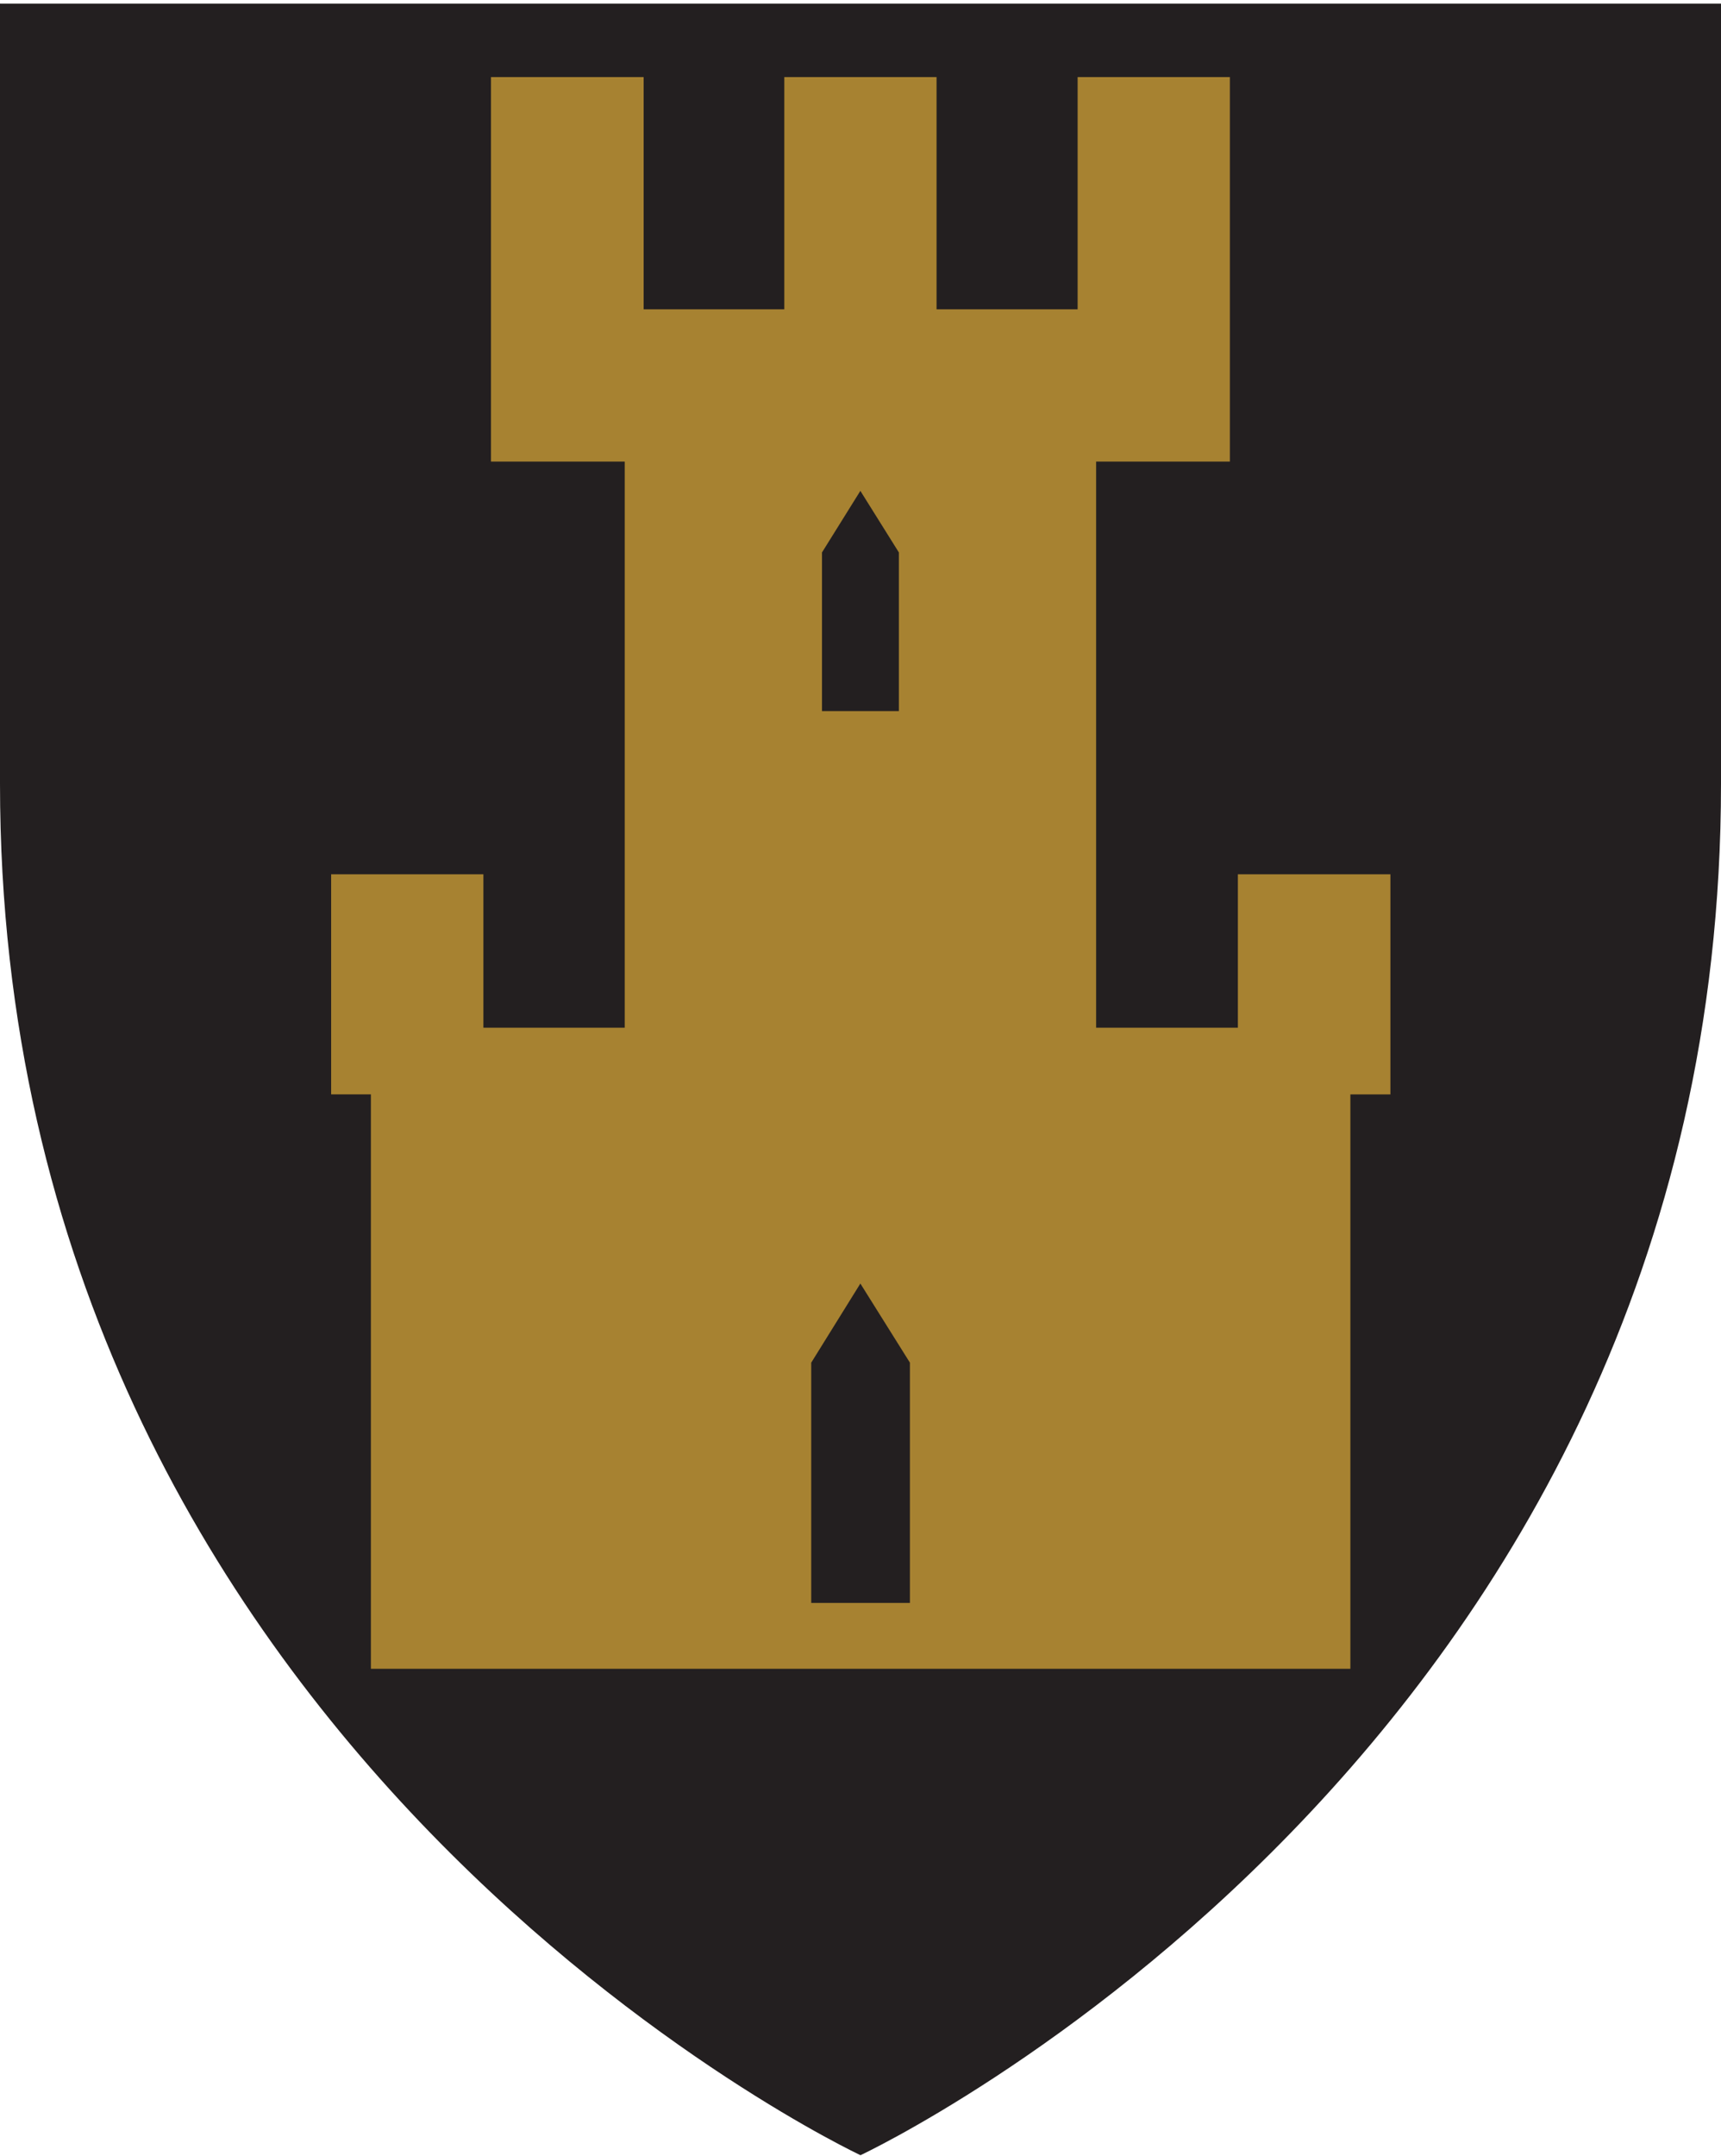 <svg xmlns="http://www.w3.org/2000/svg" fill="none" viewBox="0 0 400 501">
  <path fill="#231F20" d="M0 .807v181.296c0 225.121 200 318.672 200 318.672s200-93.519 200-318.64V.839H.032L0 .807Z"/>
  <path fill="#A78231" d="M287.712 203.149v35.643h-32.948V107.256h31.088V17.907h-35.387v53.962h-32.788V17.907h-35.386v53.962h-32.692V17.907h-35.483v89.349h31.088v131.536h-32.852v-35.643H76.965v51.139h9.24V387.75h227.654V254.288h9.304v-51.139h-35.451Zm-96.663-59.64v-15.143l8.919-14.309 8.951 14.309v36.862h-17.87v-21.719Zm20.436 228.938h-22.938v-55.823l11.421-18.383 11.517 18.383v55.823Z"/>
</svg>